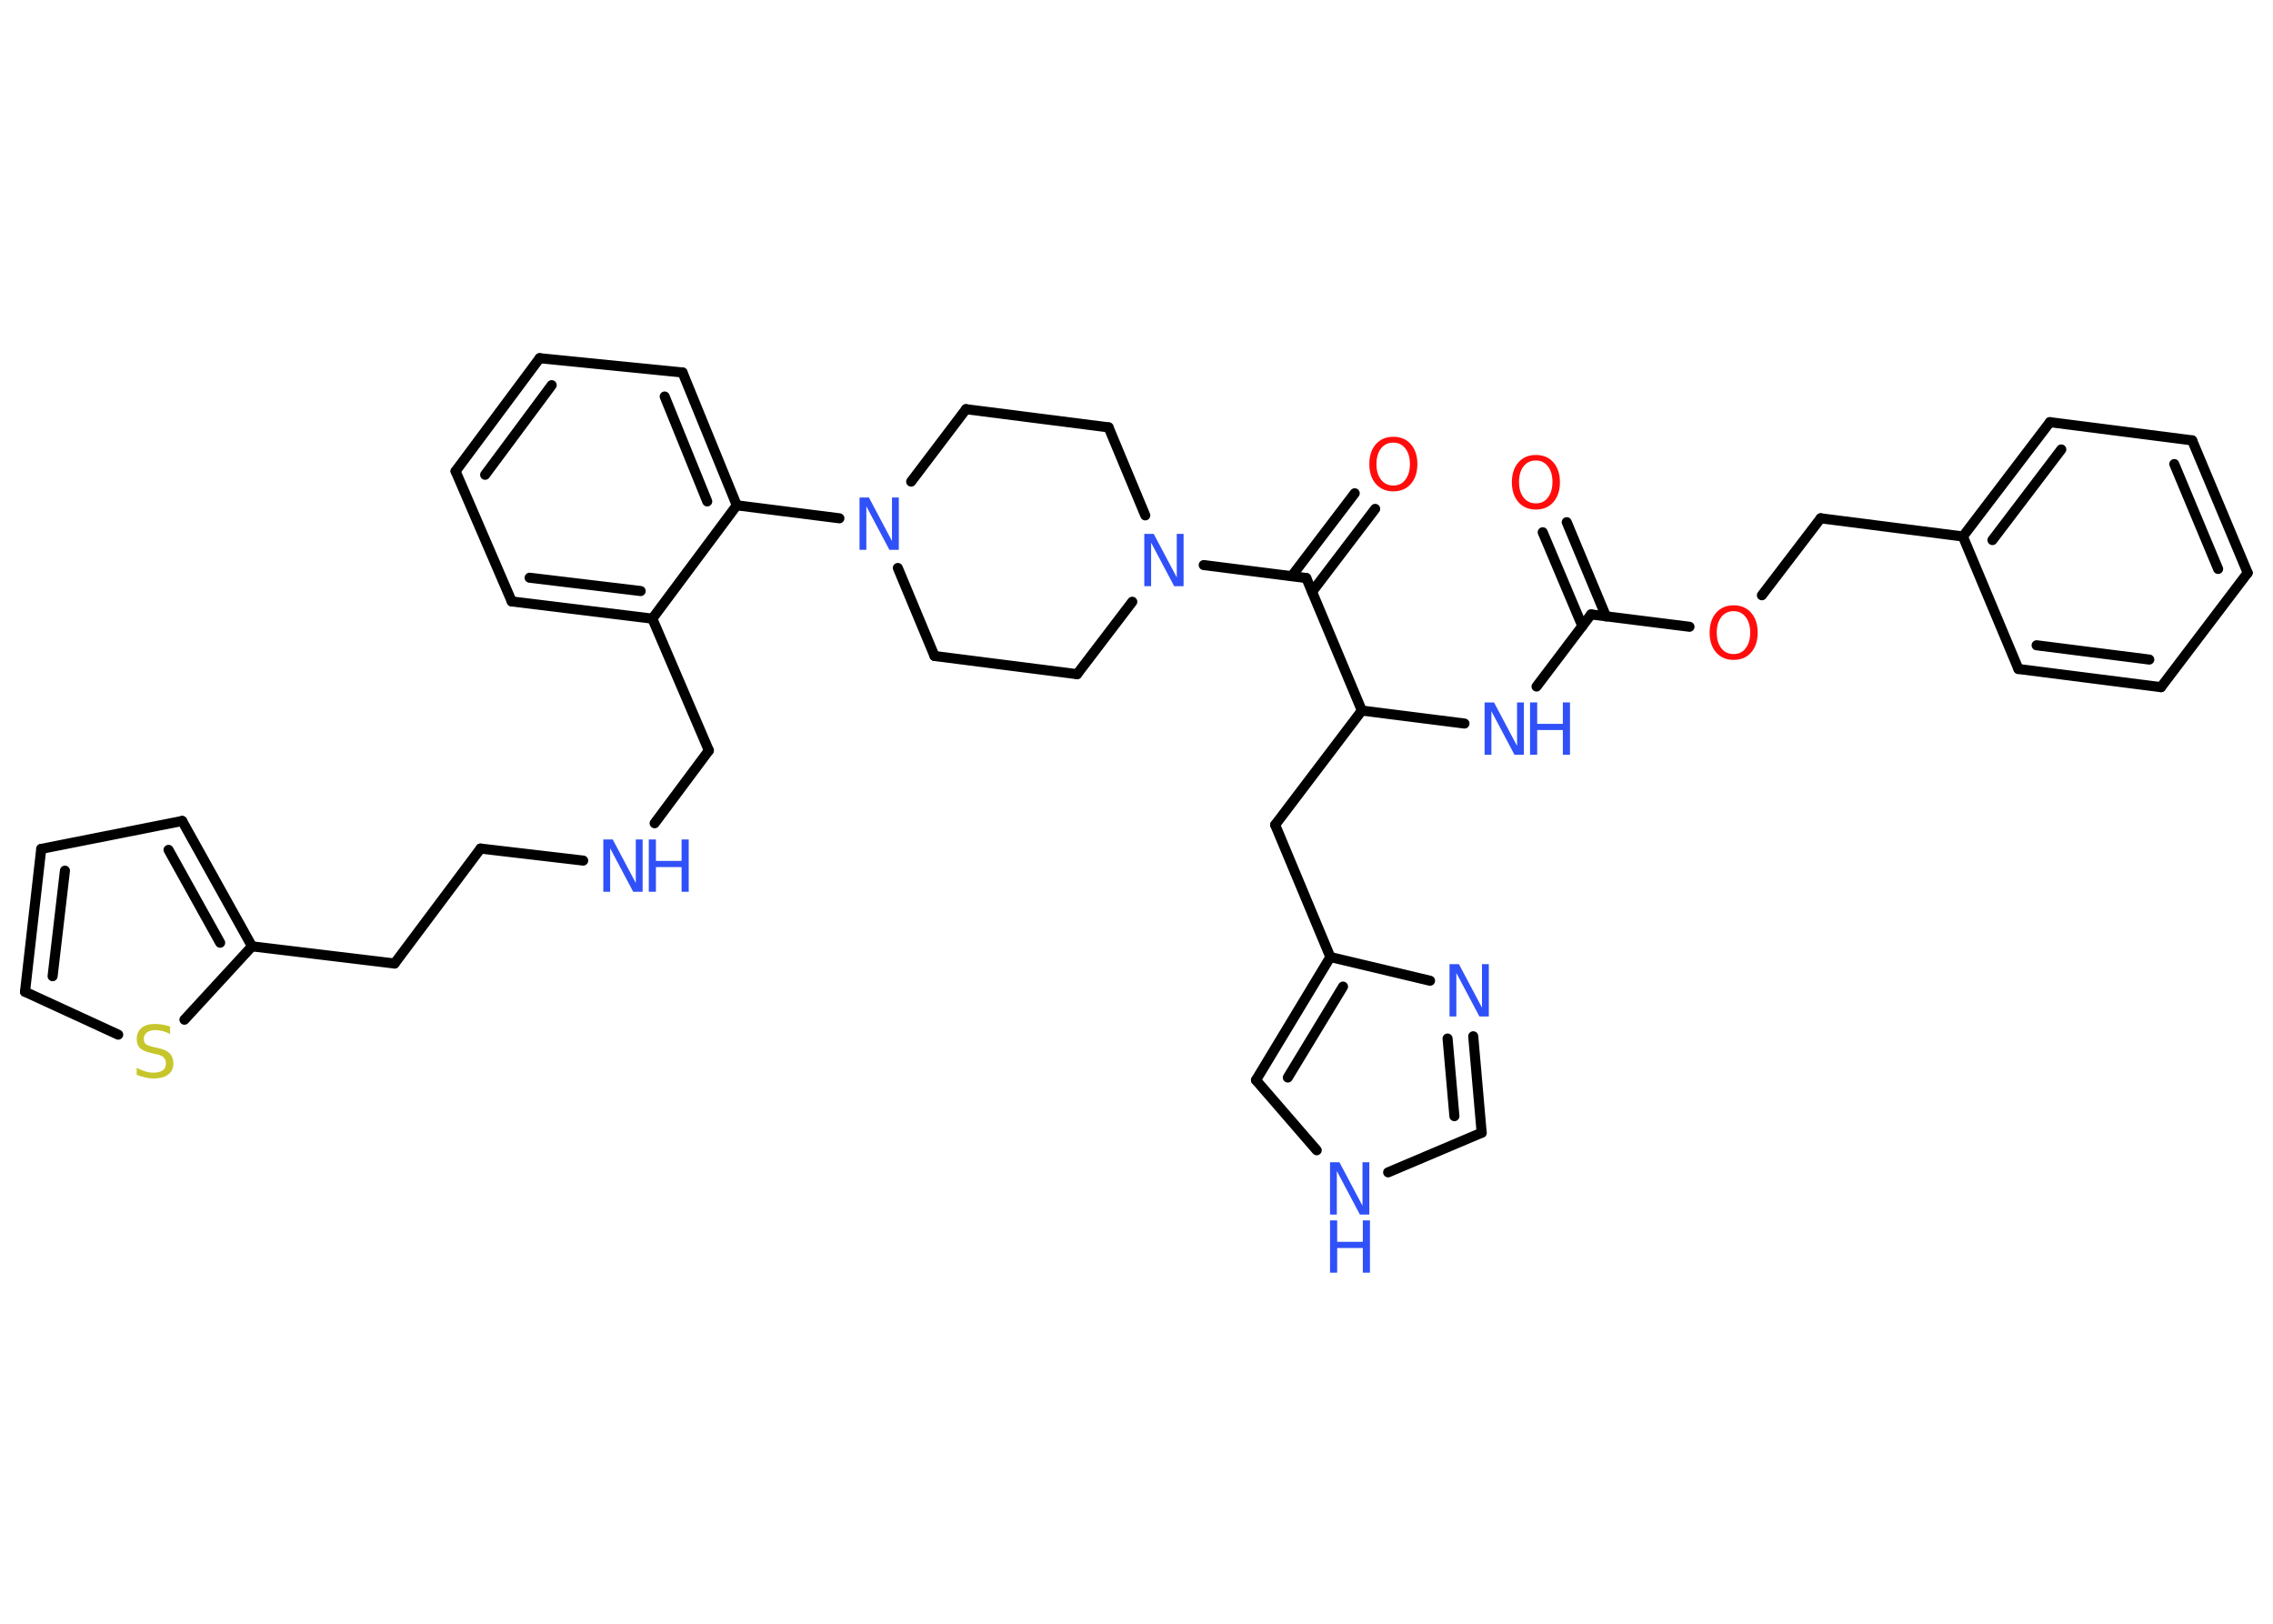 <?xml version='1.0' encoding='UTF-8'?>
<!DOCTYPE svg PUBLIC "-//W3C//DTD SVG 1.1//EN" "http://www.w3.org/Graphics/SVG/1.1/DTD/svg11.dtd">
<svg version='1.2' xmlns='http://www.w3.org/2000/svg' xmlns:xlink='http://www.w3.org/1999/xlink' width='70.0mm' height='50.0mm' viewBox='0 0 70.0 50.0'>
  <desc>Generated by the Chemistry Development Kit (http://github.com/cdk)</desc>
  <g stroke-linecap='round' stroke-linejoin='round' stroke='#000000' stroke-width='.31' fill='#3050F8'>
    <rect x='.0' y='.0' width='70.0' height='50.0' fill='#FFFFFF' stroke='none'/>
    <g id='mol1' class='mol'>
      <g id='mol1bnd1' class='bond'>
        <line x1='48.25' y1='16.08' x2='49.46' y2='18.98'/>
        <line x1='47.51' y1='16.39' x2='48.73' y2='19.28'/>
      </g>
      <line id='mol1bnd2' class='bond' x1='49.0' y1='18.92' x2='47.32' y2='21.14'/>
      <line id='mol1bnd3' class='bond' x1='45.1' y1='22.28' x2='41.94' y2='21.88'/>
      <line id='mol1bnd4' class='bond' x1='41.94' y1='21.88' x2='39.27' y2='25.4'/>
      <line id='mol1bnd5' class='bond' x1='39.27' y1='25.4' x2='40.97' y2='29.47'/>
      <g id='mol1bnd6' class='bond'>
        <line x1='40.97' y1='29.47' x2='38.68' y2='33.26'/>
        <line x1='41.36' y1='30.38' x2='39.66' y2='33.18'/>
      </g>
      <line id='mol1bnd7' class='bond' x1='38.68' y1='33.26' x2='40.55' y2='35.42'/>
      <line id='mol1bnd8' class='bond' x1='42.75' y1='36.1' x2='45.63' y2='34.88'/>
      <g id='mol1bnd9' class='bond'>
        <line x1='45.63' y1='34.88' x2='45.37' y2='31.91'/>
        <line x1='44.79' y1='34.37' x2='44.58' y2='31.98'/>
      </g>
      <line id='mol1bnd10' class='bond' x1='40.97' y1='29.47' x2='44.04' y2='30.2'/>
      <line id='mol1bnd11' class='bond' x1='41.94' y1='21.88' x2='40.23' y2='17.8'/>
      <g id='mol1bnd12' class='bond'>
        <line x1='39.78' y1='17.74' x2='41.72' y2='15.19'/>
        <line x1='40.41' y1='18.22' x2='42.35' y2='15.67'/>
      </g>
      <line id='mol1bnd13' class='bond' x1='40.23' y1='17.8' x2='37.07' y2='17.4'/>
      <line id='mol1bnd14' class='bond' x1='35.27' y1='15.87' x2='34.14' y2='13.16'/>
      <line id='mol1bnd15' class='bond' x1='34.14' y1='13.16' x2='29.75' y2='12.6'/>
      <line id='mol1bnd16' class='bond' x1='29.75' y1='12.6' x2='28.06' y2='14.83'/>
      <line id='mol1bnd17' class='bond' x1='25.85' y1='15.96' x2='22.69' y2='15.56'/>
      <g id='mol1bnd18' class='bond'>
        <line x1='22.69' y1='15.56' x2='21.02' y2='11.47'/>
        <line x1='21.78' y1='15.44' x2='20.47' y2='12.21'/>
      </g>
      <line id='mol1bnd19' class='bond' x1='21.02' y1='11.47' x2='16.62' y2='11.03'/>
      <g id='mol1bnd20' class='bond'>
        <line x1='16.62' y1='11.03' x2='14.03' y2='14.51'/>
        <line x1='16.99' y1='11.86' x2='14.94' y2='14.62'/>
      </g>
      <line id='mol1bnd21' class='bond' x1='14.03' y1='14.51' x2='15.76' y2='18.52'/>
      <g id='mol1bnd22' class='bond'>
        <line x1='15.76' y1='18.52' x2='20.09' y2='19.05'/>
        <line x1='16.31' y1='17.79' x2='19.73' y2='18.2'/>
      </g>
      <line id='mol1bnd23' class='bond' x1='22.69' y1='15.56' x2='20.09' y2='19.05'/>
      <line id='mol1bnd24' class='bond' x1='20.09' y1='19.05' x2='21.83' y2='23.11'/>
      <line id='mol1bnd25' class='bond' x1='21.83' y1='23.11' x2='20.16' y2='25.35'/>
      <line id='mol1bnd26' class='bond' x1='17.96' y1='26.5' x2='14.8' y2='26.13'/>
      <line id='mol1bnd27' class='bond' x1='14.8' y1='26.13' x2='12.15' y2='29.67'/>
      <line id='mol1bnd28' class='bond' x1='12.15' y1='29.67' x2='7.76' y2='29.14'/>
      <g id='mol1bnd29' class='bond'>
        <line x1='7.76' y1='29.14' x2='5.61' y2='25.28'/>
        <line x1='6.78' y1='29.03' x2='5.19' y2='26.17'/>
      </g>
      <line id='mol1bnd30' class='bond' x1='5.61' y1='25.28' x2='1.27' y2='26.14'/>
      <g id='mol1bnd31' class='bond'>
        <line x1='1.27' y1='26.14' x2='.77' y2='30.54'/>
        <line x1='2.0' y1='26.81' x2='1.62' y2='30.06'/>
      </g>
      <line id='mol1bnd32' class='bond' x1='.77' y1='30.54' x2='3.64' y2='31.86'/>
      <line id='mol1bnd33' class='bond' x1='7.76' y1='29.14' x2='5.68' y2='31.4'/>
      <line id='mol1bnd34' class='bond' x1='27.65' y1='17.49' x2='28.78' y2='20.2'/>
      <line id='mol1bnd35' class='bond' x1='28.78' y1='20.2' x2='33.17' y2='20.76'/>
      <line id='mol1bnd36' class='bond' x1='34.87' y1='18.53' x2='33.17' y2='20.76'/>
      <line id='mol1bnd37' class='bond' x1='49.0' y1='18.92' x2='52.03' y2='19.3'/>
      <line id='mol1bnd38' class='bond' x1='54.26' y1='18.33' x2='56.07' y2='15.96'/>
      <line id='mol1bnd39' class='bond' x1='56.07' y1='15.96' x2='60.45' y2='16.52'/>
      <g id='mol1bnd40' class='bond'>
        <line x1='63.13' y1='13.0' x2='60.45' y2='16.52'/>
        <line x1='63.48' y1='13.84' x2='61.36' y2='16.63'/>
      </g>
      <line id='mol1bnd41' class='bond' x1='63.13' y1='13.0' x2='67.51' y2='13.56'/>
      <g id='mol1bnd42' class='bond'>
        <line x1='69.22' y1='17.64' x2='67.51' y2='13.56'/>
        <line x1='68.31' y1='17.52' x2='66.96' y2='14.29'/>
      </g>
      <line id='mol1bnd43' class='bond' x1='69.22' y1='17.64' x2='66.55' y2='21.16'/>
      <g id='mol1bnd44' class='bond'>
        <line x1='62.16' y1='20.6' x2='66.55' y2='21.16'/>
        <line x1='62.72' y1='19.87' x2='66.19' y2='20.31'/>
      </g>
      <line id='mol1bnd45' class='bond' x1='60.45' y1='16.52' x2='62.16' y2='20.6'/>
      <path id='mol1atm1' class='atom' d='M47.3 14.18q-.24 .0 -.38 .18q-.14 .18 -.14 .48q.0 .3 .14 .48q.14 .18 .38 .18q.24 .0 .37 -.18q.14 -.18 .14 -.48q.0 -.3 -.14 -.48q-.14 -.18 -.37 -.18zM47.3 14.01q.34 .0 .54 .23q.2 .23 .2 .61q.0 .38 -.2 .61q-.2 .23 -.54 .23q-.34 .0 -.54 -.23q-.2 -.23 -.2 -.61q.0 -.38 .2 -.61q.2 -.23 .54 -.23z' stroke='none' fill='#FF0D0D'/>
      <g id='mol1atm3' class='atom'>
        <path d='M45.72 21.63h.29l.71 1.34v-1.34h.21v1.61h-.29l-.71 -1.34v1.34h-.21v-1.61z' stroke='none'/>
        <path d='M47.12 21.63h.22v.66h.79v-.66h.22v1.61h-.22v-.76h-.79v.76h-.22v-1.61z' stroke='none'/>
      </g>
      <g id='mol1atm8' class='atom'>
        <path d='M40.96 35.79h.29l.71 1.34v-1.34h.21v1.61h-.29l-.71 -1.34v1.34h-.21v-1.61z' stroke='none'/>
        <path d='M40.96 37.58h.22v.66h.79v-.66h.22v1.61h-.22v-.76h-.79v.76h-.22v-1.61z' stroke='none'/>
      </g>
      <path id='mol1atm10' class='atom' d='M44.64 29.69h.29l.71 1.34v-1.34h.21v1.61h-.29l-.71 -1.34v1.34h-.21v-1.61z' stroke='none'/>
      <path id='mol1atm12' class='atom' d='M42.91 13.63q-.24 .0 -.38 .18q-.14 .18 -.14 .48q.0 .3 .14 .48q.14 .18 .38 .18q.24 .0 .37 -.18q.14 -.18 .14 -.48q.0 -.3 -.14 -.48q-.14 -.18 -.37 -.18zM42.91 13.45q.34 .0 .54 .23q.2 .23 .2 .61q.0 .38 -.2 .61q-.2 .23 -.54 .23q-.34 .0 -.54 -.23q-.2 -.23 -.2 -.61q.0 -.38 .2 -.61q.2 -.23 .54 -.23z' stroke='none' fill='#FF0D0D'/>
      <path id='mol1atm13' class='atom' d='M35.24 16.44h.29l.71 1.34v-1.34h.21v1.61h-.29l-.71 -1.34v1.34h-.21v-1.61z' stroke='none'/>
      <path id='mol1atm16' class='atom' d='M26.47 15.32h.29l.71 1.34v-1.34h.21v1.61h-.29l-.71 -1.34v1.34h-.21v-1.61z' stroke='none'/>
      <g id='mol1atm24' class='atom'>
        <path d='M18.58 25.85h.29l.71 1.34v-1.34h.21v1.61h-.29l-.71 -1.34v1.34h-.21v-1.61z' stroke='none'/>
        <path d='M19.98 25.85h.22v.66h.79v-.66h.22v1.61h-.22v-.76h-.79v.76h-.22v-1.61z' stroke='none'/>
      </g>
      <path id='mol1atm31' class='atom' d='M5.24 31.63v.21q-.12 -.06 -.23 -.09q-.11 -.03 -.21 -.03q-.18 .0 -.27 .07q-.1 .07 -.1 .2q.0 .11 .06 .16q.06 .05 .24 .09l.13 .03q.24 .05 .36 .16q.12 .12 .12 .31q.0 .23 -.16 .35q-.16 .12 -.46 .12q-.11 .0 -.24 -.03q-.13 -.03 -.27 -.08v-.22q.13 .07 .26 .11q.13 .04 .25 .04q.19 .0 .29 -.07q.1 -.07 .1 -.21q.0 -.12 -.07 -.19q-.07 -.07 -.24 -.1l-.13 -.03q-.24 -.05 -.35 -.15q-.11 -.1 -.11 -.29q.0 -.21 .15 -.34q.15 -.12 .41 -.12q.11 .0 .23 .02q.12 .02 .24 .06z' stroke='none' fill='#C6C62C'/>
      <path id='mol1atm34' class='atom' d='M53.39 18.82q-.24 .0 -.38 .18q-.14 .18 -.14 .48q.0 .3 .14 .48q.14 .18 .38 .18q.24 .0 .37 -.18q.14 -.18 .14 -.48q.0 -.3 -.14 -.48q-.14 -.18 -.37 -.18zM53.39 18.64q.34 .0 .54 .23q.2 .23 .2 .61q.0 .38 -.2 .61q-.2 .23 -.54 .23q-.34 .0 -.54 -.23q-.2 -.23 -.2 -.61q.0 -.38 .2 -.61q.2 -.23 .54 -.23z' stroke='none' fill='#FF0D0D'/>
    </g>
  </g>
</svg>
